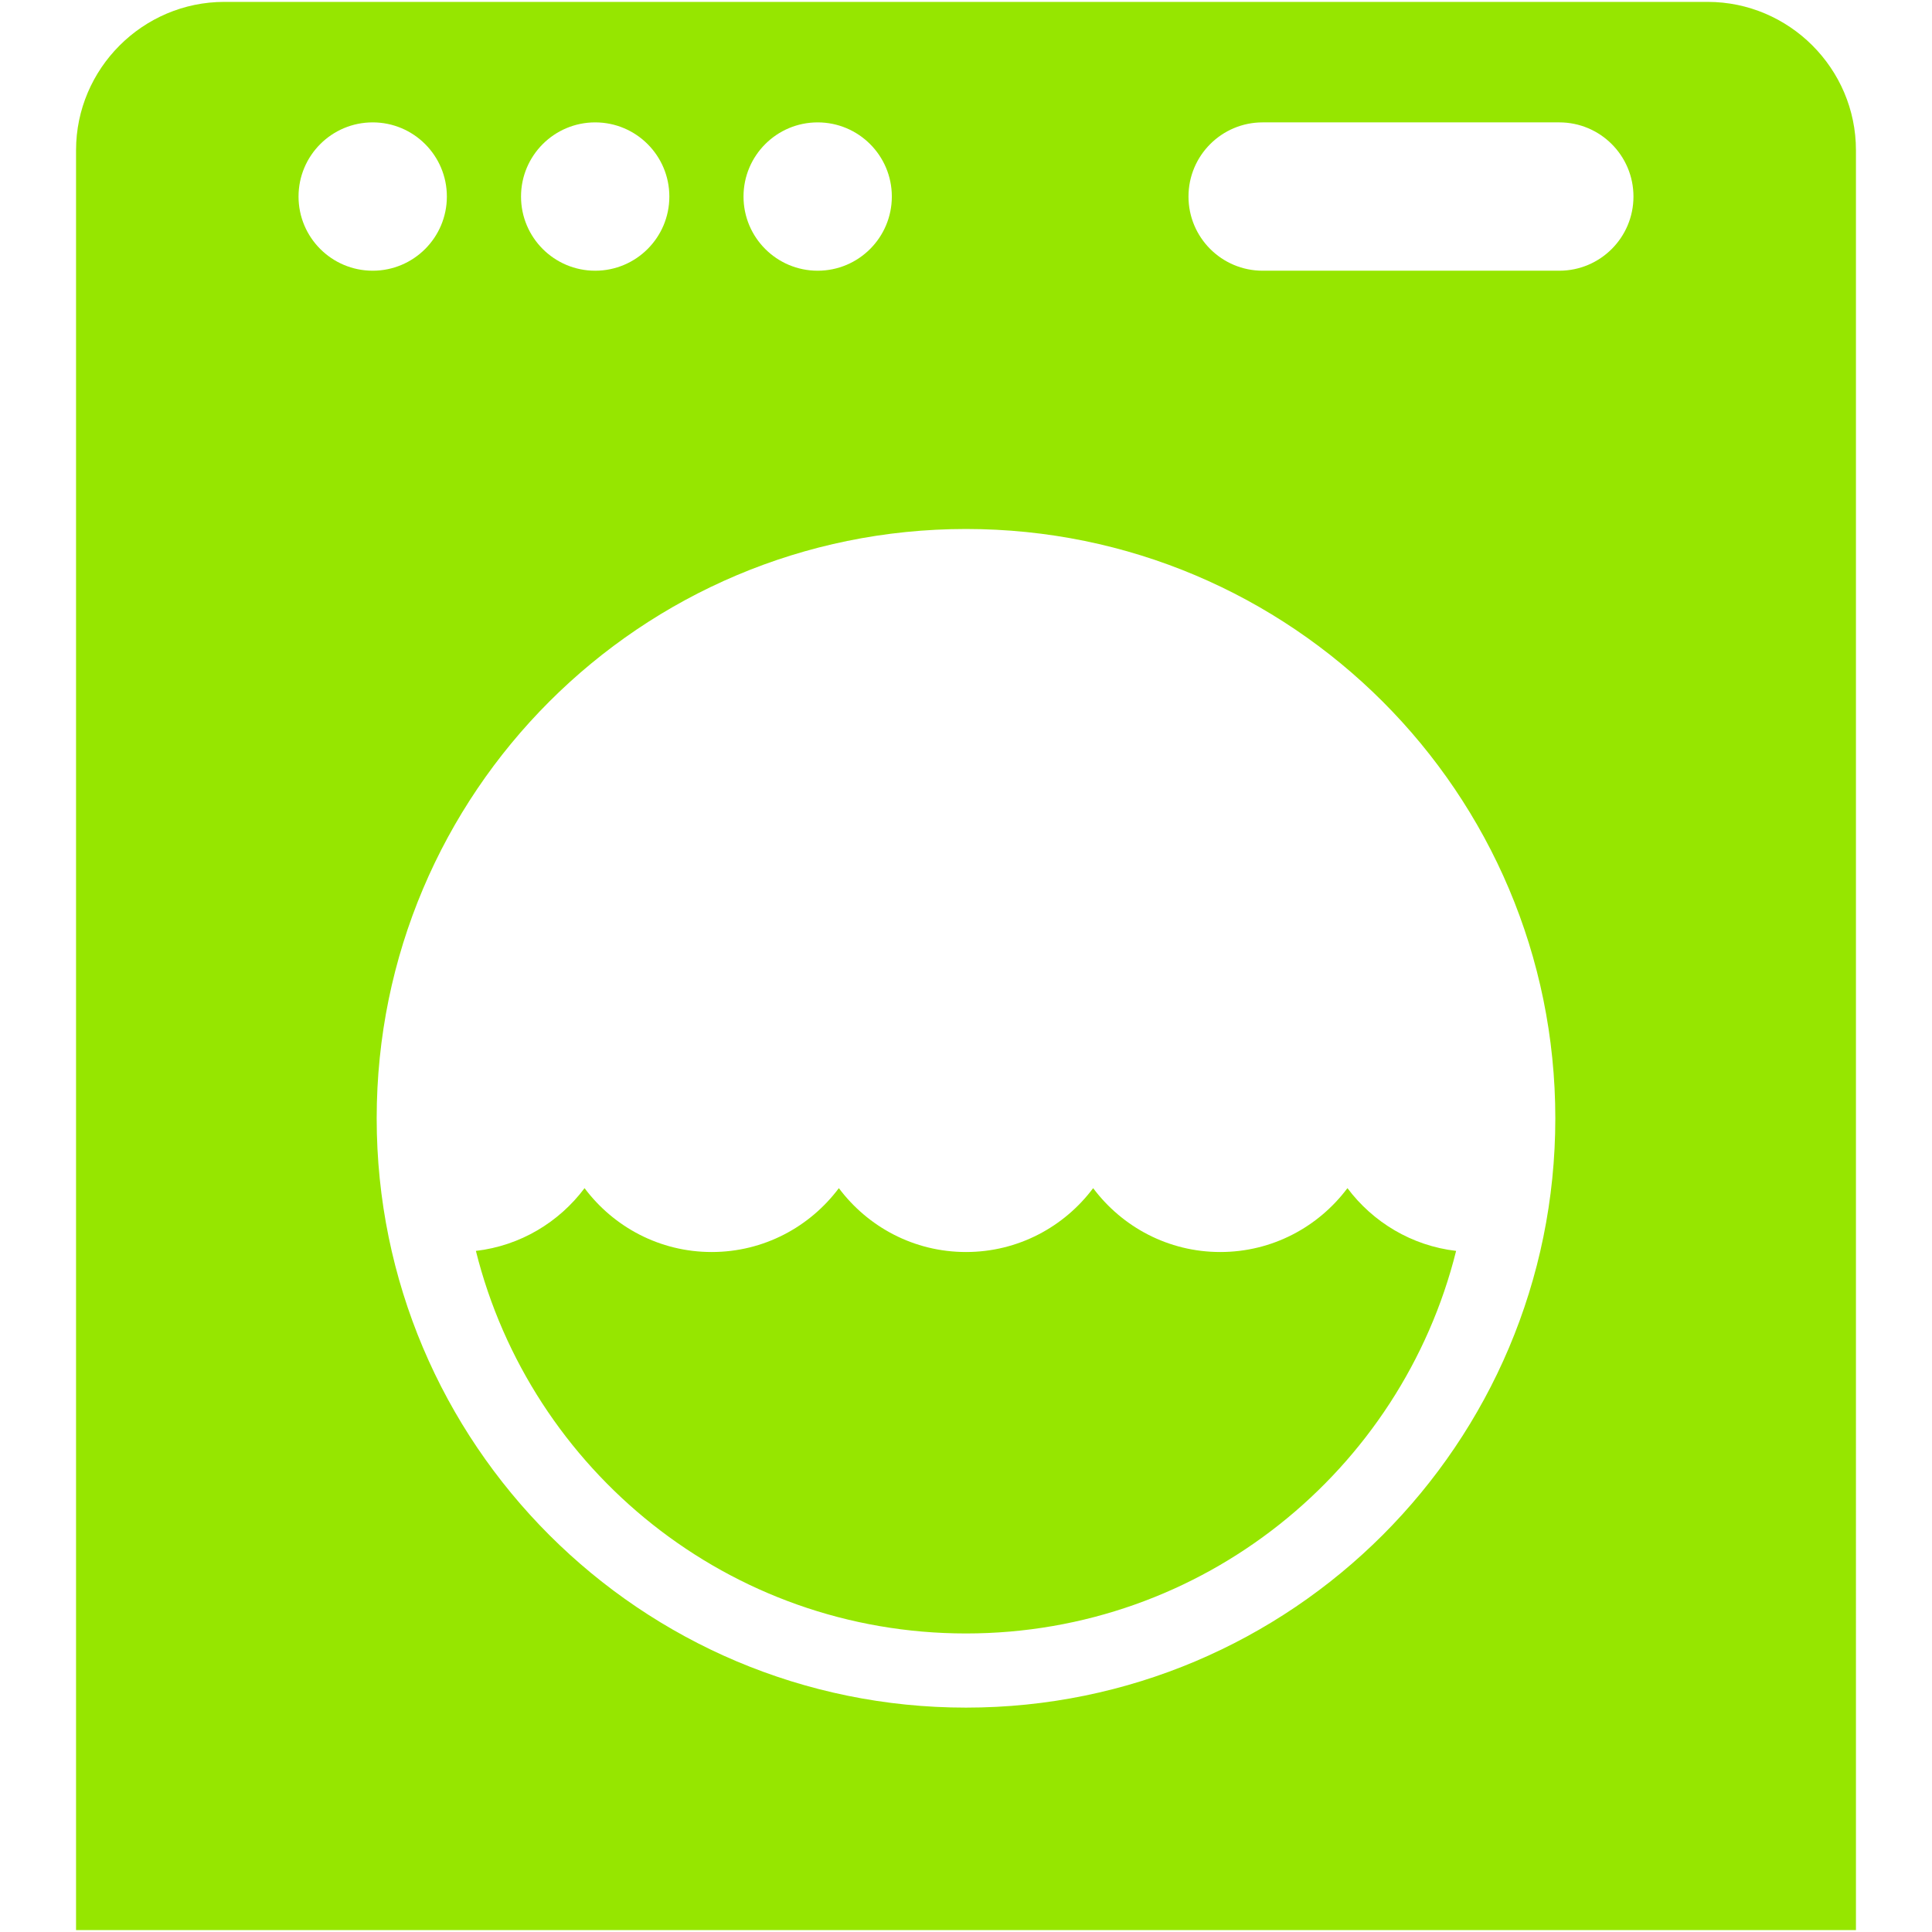 <?xml version="1.0" encoding="iso-8859-1"?>
<!DOCTYPE svg PUBLIC "-//W3C//DTD SVG 1.1//EN" "http://www.w3.org/Graphics/SVG/1.1/DTD/svg11.dtd">
<svg 
 version="1.1" xmlns="http://www.w3.org/2000/svg" xmlns:xlink="http://www.w3.org/1999/xlink" x="0px" y="0px" width="512px"
	 height="512px" viewBox="0 0 512 512" style="enable-background:new 0 0 512 512;" xml:space="preserve"
><g id="afcae5a789ccd549f9c6e2a2f8140298"><g></g><g fill="#96e600"><path style="display: inline;" d="M452.538,0.5H59.462c-21.619,0-39.308,17.688-39.308,39.308v267.78v137.576v8.153v31.154V511.5
		h471.691v-27.028v-31.154v-8.153V307.588V39.808C491.846,18.188,474.158,0.5,452.538,0.5z M216.692,32.434
		c10.855,0,19.653,8.798,19.653,19.654c0,10.856-8.798,19.654-19.653,19.654s-19.653-8.798-19.653-19.654
		C197.039,41.232,205.837,32.434,216.692,32.434z M157.731,32.434c10.855,0,19.653,8.798,19.653,19.654
		c0,10.856-8.798,19.654-19.653,19.654c-10.856,0-19.654-8.798-19.654-19.654C138.077,41.232,146.875,32.434,157.731,32.434z
		 M79.115,52.087c0-10.855,8.799-19.654,19.654-19.654s19.654,8.798,19.654,19.654c0,10.856-8.799,19.654-19.654,19.654
		S79.115,62.943,79.115,52.087z M256,452.538c-86.254,0-156.175-69.921-156.175-156.175c0-86.254,69.921-156.175,156.175-156.175
		s156.175,69.921,156.175,156.175C412.175,382.617,342.254,452.538,256,452.538z M413.23,71.741h-78.615
		c-10.855,0-19.653-8.798-19.653-19.654c0-10.855,8.798-19.654,19.653-19.654h78.615c10.856,0,19.654,8.798,19.654,19.654
		C432.885,62.943,424.087,71.741,413.23,71.741z M385.885,331.502C371.362,389.734,318.731,432.885,256,432.885
		c-62.73,0-115.362-43.15-129.884-101.383c11.77-1.37,22.037-7.604,28.797-16.629c7.682,10.257,19.896,16.925,33.696,16.925
		s26.015-6.668,33.695-16.925c7.681,10.257,19.896,16.925,33.695,16.925s26.015-6.668,33.695-16.925
		c7.682,10.257,19.896,16.925,33.696,16.925s26.014-6.668,33.695-16.925C363.847,323.897,374.119,330.132,385.885,331.502z"></path></g></g></svg>